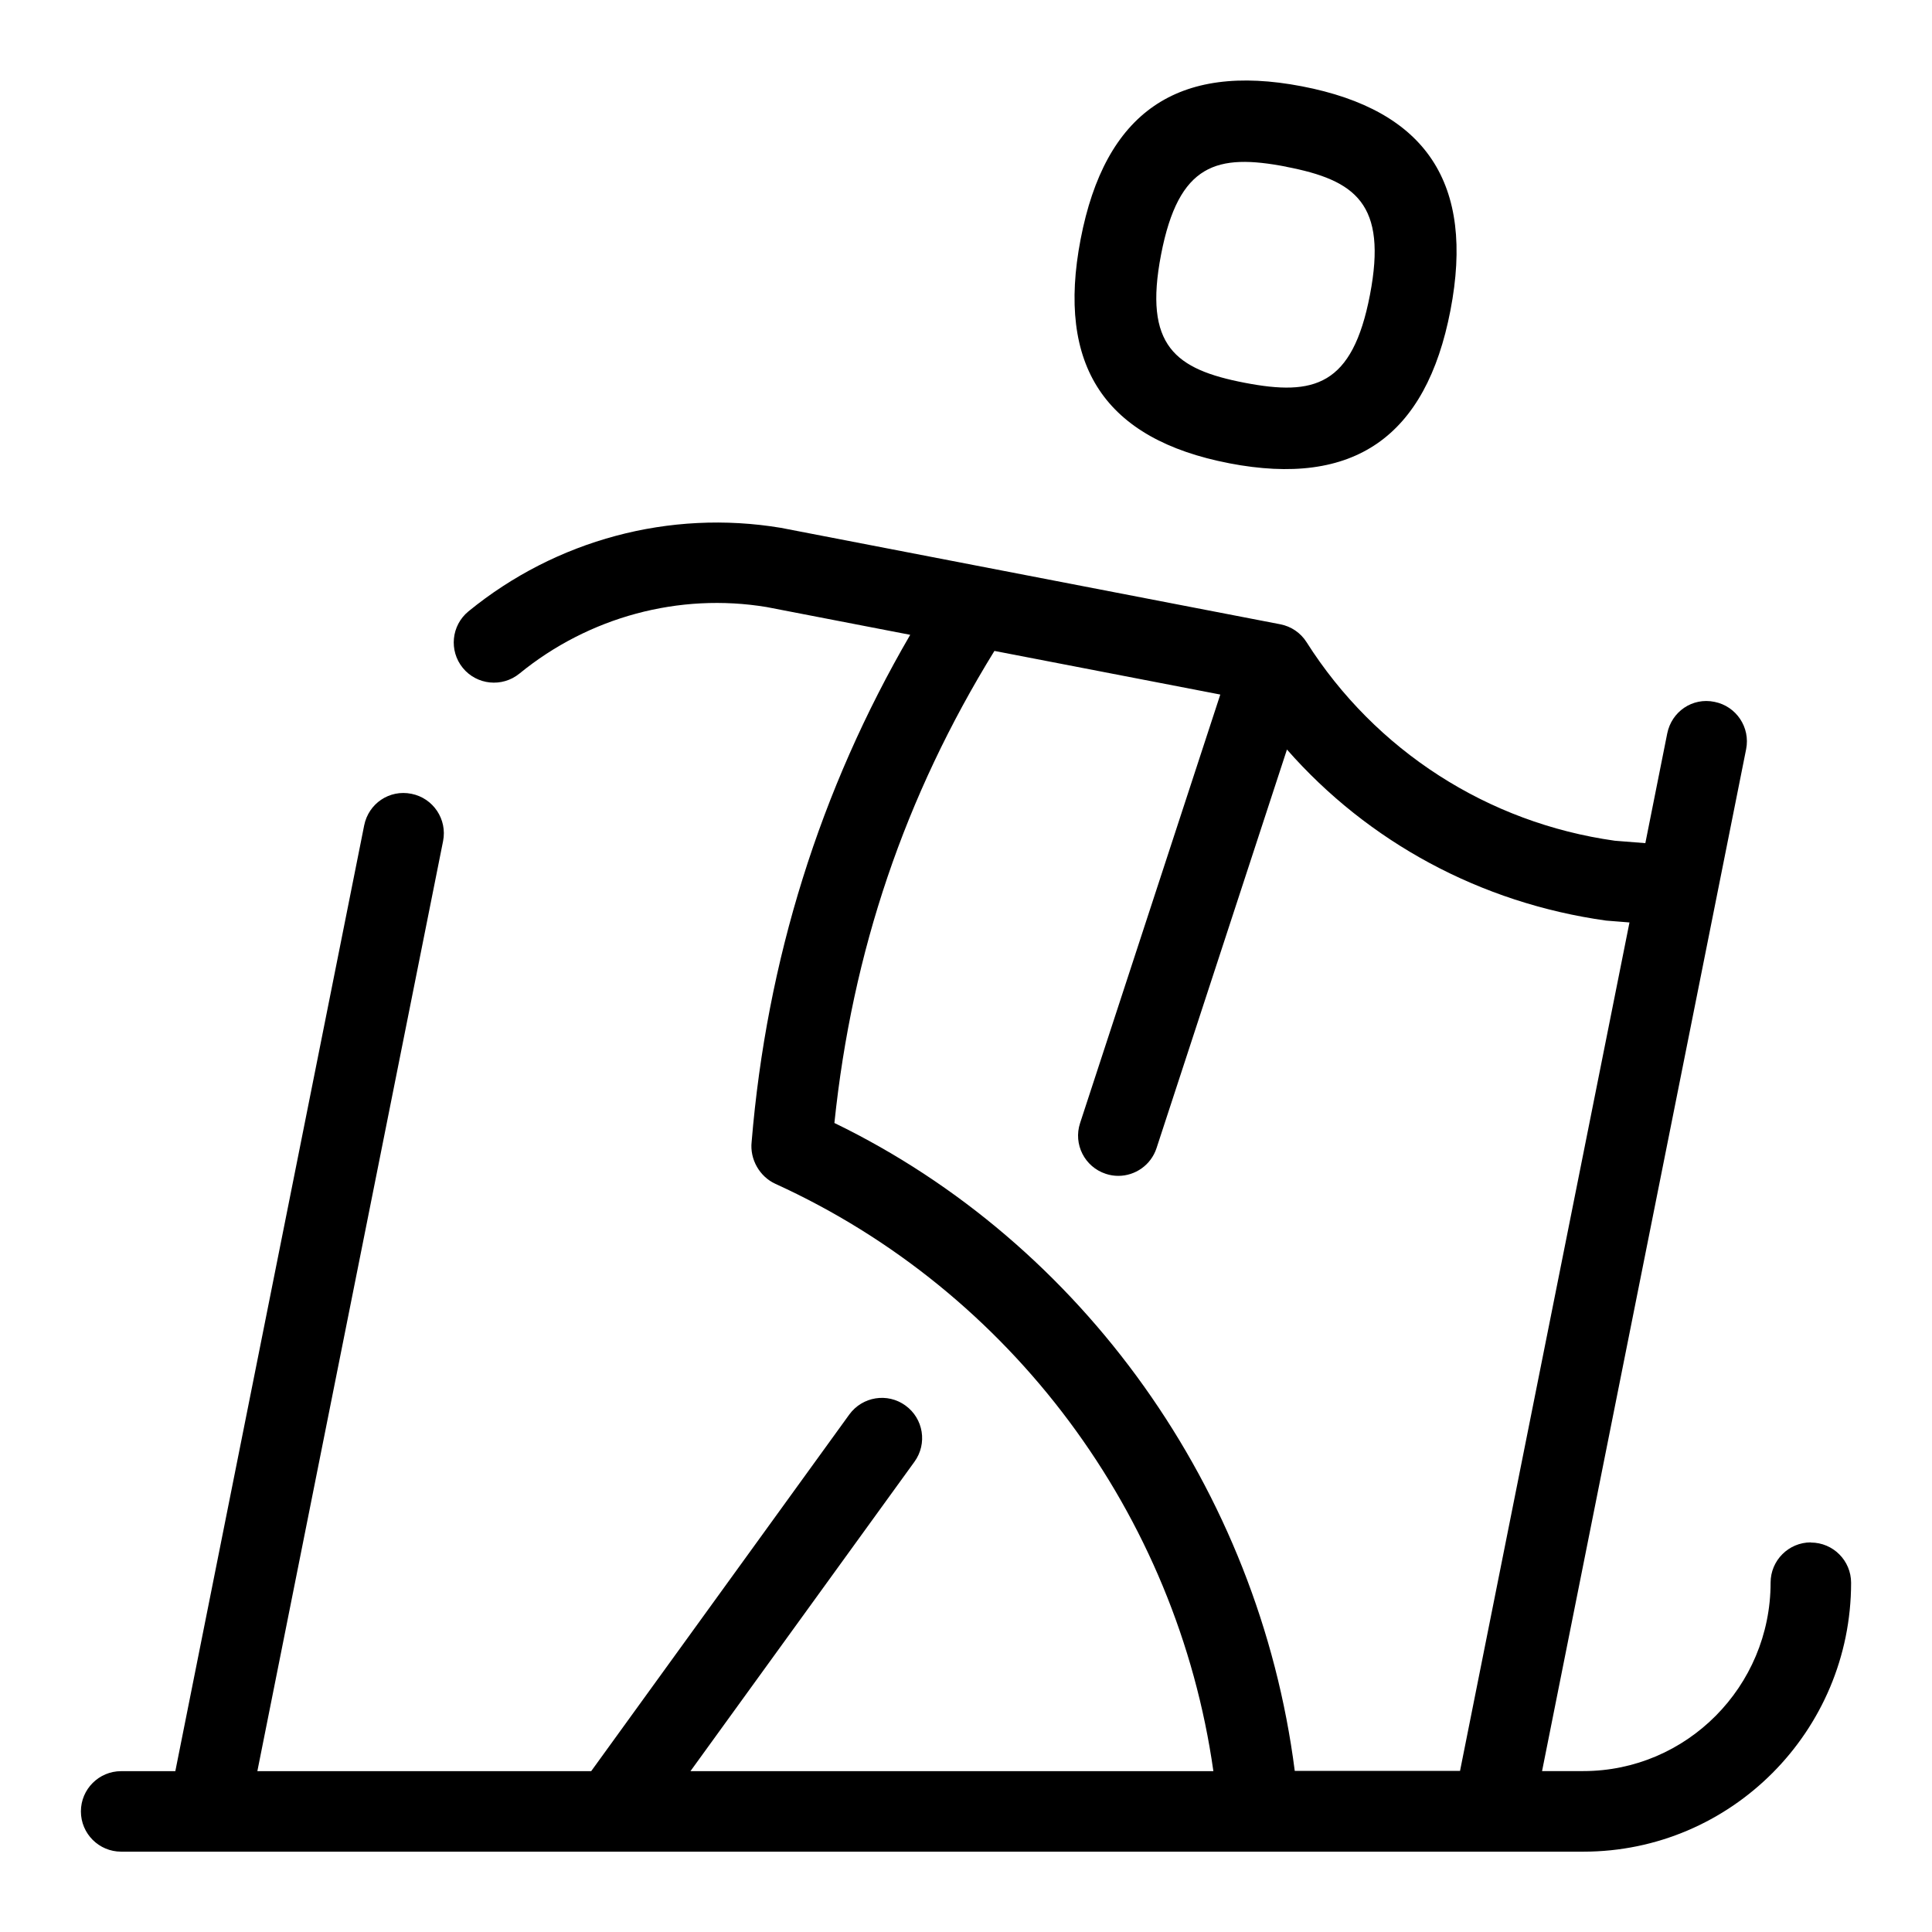 <?xml version="1.0" encoding="UTF-8"?>
<svg xmlns="http://www.w3.org/2000/svg" id="Layer_1" data-name="Layer 1" viewBox="0 0 24 24">
  <path d="M15.27,5.755c1.546,.298,2.444-.324,2.748-1.9s-.3-2.486-1.846-2.783-2.445,.324-2.748,1.899,.301,2.486,1.847,2.784Zm.709-3.683c.86,.166,1.257,.457,1.039,1.591s-.695,1.258-1.556,1.092-1.258-.457-1.039-1.592,.695-1.258,1.556-1.092Z"/>
  <path d="M22.495,19.16c-.276,0-.5,.224-.5,.5,0,1.291-1.043,2.341-2.326,2.341h-.513l2.535-12.694c.054-.271-.122-.534-.392-.588-.276-.058-.534,.122-.588,.392l-.272,1.363-.378-.03c-1.58-.221-2.976-1.12-3.83-2.466-.074-.117-.192-.197-.327-.223l-6.204-1.198c-1.381-.23-2.794,.15-3.88,1.037-.214,.175-.245,.49-.071,.703,.174,.213,.489,.245,.703,.071,.863-.705,1.984-1.007,3.071-.827l1.784,.345c-1.121,1.925-1.783,4.044-1.97,6.299-.024,.215,.098,.431,.295,.521,2.933,1.336,4.99,4.108,5.441,7.296h-6.496l2.783-3.844c.162-.224,.112-.536-.112-.698-.223-.162-.535-.112-.698,.112l-3.206,4.43H3.197l2.307-11.553c.054-.271-.122-.534-.392-.588-.276-.056-.534,.122-.588,.392l-2.346,11.749h-.673c-.276,0-.5,.224-.5,.5s.224,.5,.5,.5H19.67c1.834,0,3.325-1.498,3.325-3.34,0-.276-.224-.5-.5-.5Zm-12.13-5.208c.222-2.136,.875-4.061,1.988-5.866l2.806,.542-1.742,5.324c-.086,.262,.057,.544,.32,.63,.051,.017,.104,.025,.155,.025,.21,0,.406-.134,.475-.345l1.62-4.951c1.009,1.149,2.404,1.907,3.965,2.125l.29,.023-2.105,10.54h-2.053c-.447-3.495-2.637-6.555-5.719-8.049Z"/>
</svg>
